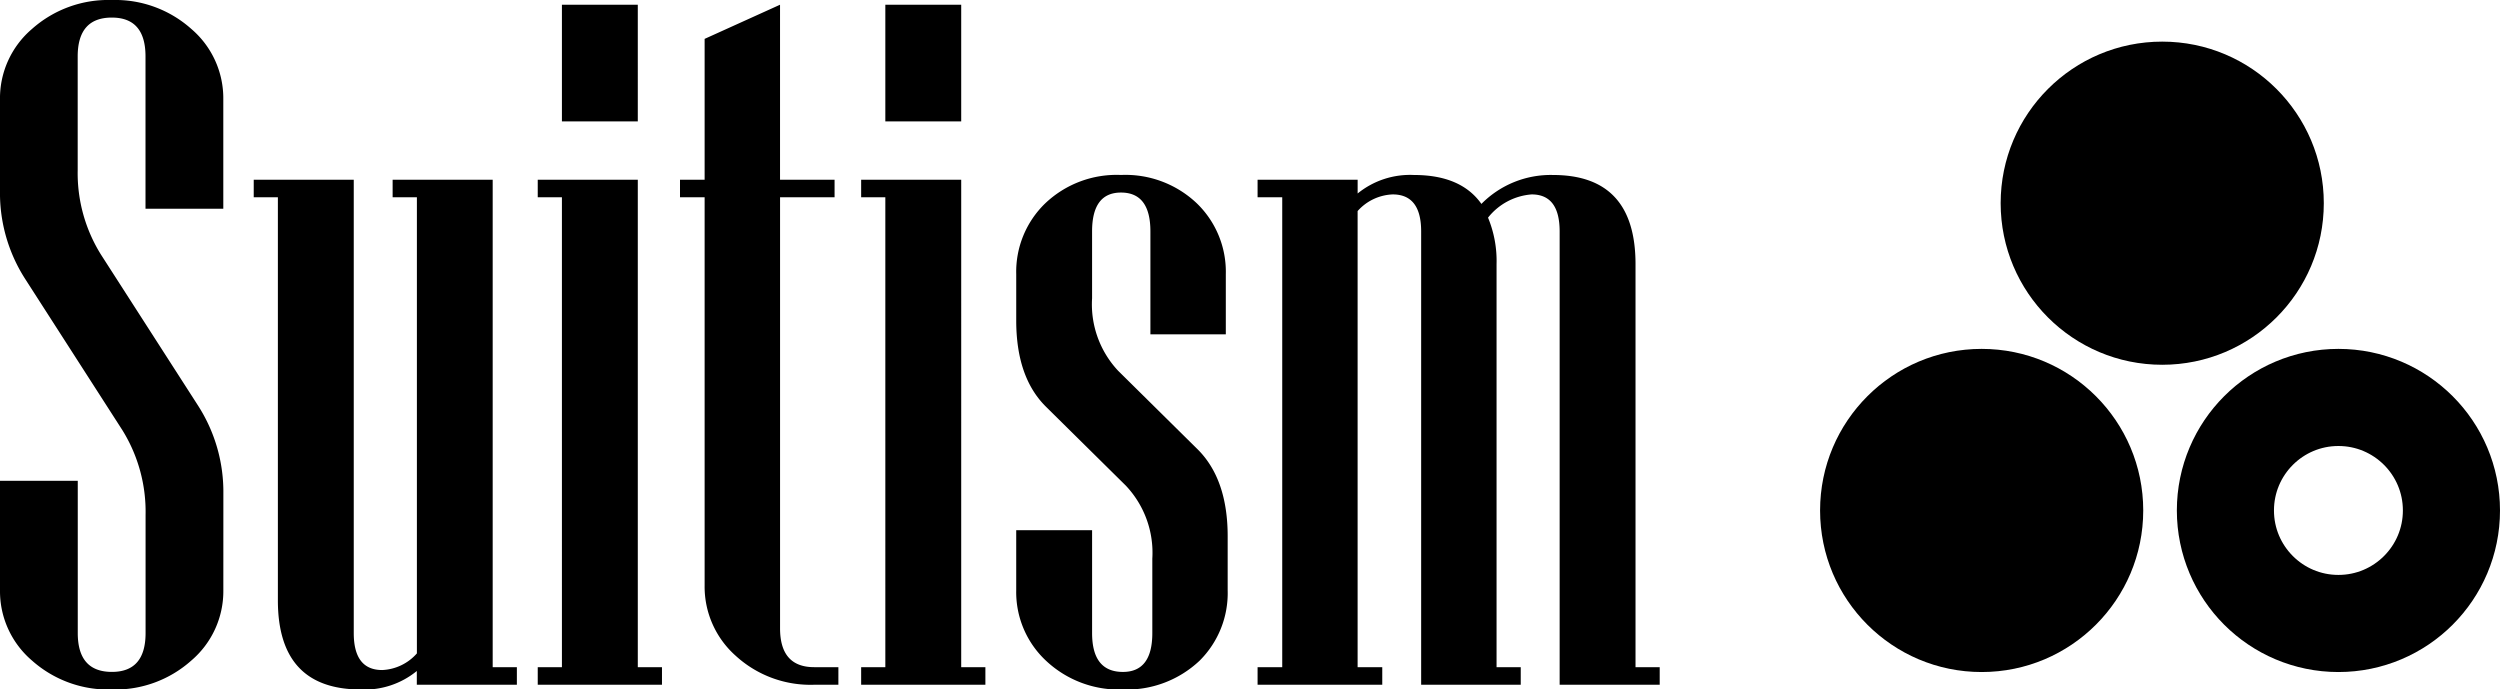 <svg xmlns="http://www.w3.org/2000/svg" width="180.195" height="49.697" viewBox="0 0 180.195 49.697">
  <g id="Group_2" data-name="Group 2" transform="translate(-38.812 -40)">
    <path id="Path_1" data-name="Path 1" d="M17.91-6.8A6.57,6.57,0,0,1,15.6-1.743,8.222,8.222,0,0,1,9.878.342,8.269,8.269,0,0,1,4.119-1.743,6.57,6.57,0,0,1,1.812-6.8v-7.9H7.417V-3.726q0,2.8,2.461,2.8,2.427,0,2.427-2.8v-8.511a11.149,11.149,0,0,0-1.675-6.118l-7.007-10.9a11.445,11.445,0,0,1-1.812-6.289v-6.665a6.57,6.57,0,0,1,2.307-5.059,8.269,8.269,0,0,1,5.759-2.085A8.222,8.222,0,0,1,15.6-47.271a6.57,6.57,0,0,1,2.307,5.059v7.9H12.3V-45.288q0-2.8-2.427-2.8-2.461,0-2.461,2.8v8.2A11.086,11.086,0,0,0,9.092-31L16.1-20.1a11.5,11.5,0,0,1,1.812,6.323ZM39.067,0H31.855V-.991A5.939,5.939,0,0,1,27.822.342q-5.981,0-5.981-6.426V-35.137H20.1V-36.4H27.31V-3.726q0,2.666,2.051,2.666a3.531,3.531,0,0,0,2.5-1.2V-35.137H30.112V-36.4h7.212V-1.265h1.743Zm8.716-40.605H42.314v-8.408h5.469ZM49.526,0H40.571V-1.265h1.743V-35.137H40.571V-36.4h7.212V-1.265h1.743ZM62.241,0H60.5a7.975,7.975,0,0,1-5.657-2.085A6.658,6.658,0,0,1,52.6-7.144V-35.137H50.825V-36.4H52.6V-46.553l5.435-2.461V-36.4h3.931v1.265H58.037V-4.067q0,2.8,2.461,2.8h1.743Zm8.853-40.605H65.625v-8.408h5.469ZM72.837,0H63.882V-1.265h1.743V-35.137H63.882V-36.4h7.212V-1.265h1.743ZM90.3-6.8a6.861,6.861,0,0,1-2.017,5.059A7.629,7.629,0,0,1,82.749.342a7.665,7.665,0,0,1-5.537-2.068A6.763,6.763,0,0,1,75.059-6.8v-4.341h5.469v7.417q0,2.8,2.222,2.8,2.119,0,2.119-2.8V-9.092a7.042,7.042,0,0,0-1.914-5.264l-5.742-5.674q-2.153-2.119-2.153-6.221V-29.6a6.856,6.856,0,0,1,2.085-5.093,7.463,7.463,0,0,1,5.469-2.051,7.463,7.463,0,0,1,5.469,2.051A6.856,6.856,0,0,1,90.166-29.6v4.341H84.731v-7.417q0-2.8-2.119-2.8-2.085,0-2.085,2.8v4.819a7,7,0,0,0,1.88,5.229l5.742,5.674Q90.3-14.8,90.3-10.7ZM121.44,0h-7.212V-32.676q0-2.666-2.017-2.666a4.43,4.43,0,0,0-3.145,1.675,8.144,8.144,0,0,1,.615,3.35V-1.265h1.743V0h-7.178V-32.676q0-2.666-2.051-2.666a3.561,3.561,0,0,0-2.529,1.2V-1.265h1.777V0H92.456V-1.265h1.777V-35.137H92.456V-36.4h7.212v.991a5.991,5.991,0,0,1,4.067-1.333q3.384,0,4.854,2.085a7.01,7.01,0,0,1,5.161-2.085q5.947,0,5.947,6.426V-1.265h1.743Z" transform="translate(37 89.355)"/>
    <g id="Group_1" data-name="Group 1" transform="translate(-109 -6)">
      <circle id="Ellipse_1" data-name="Ellipse 1" cx="11.646" cy="11.646" r="11.646" transform="translate(292.015 49)"/>
      <circle id="Ellipse_4" data-name="Ellipse 4" cx="11.646" cy="11.646" r="11.646" transform="translate(279 71.147)"/>
      <g id="Ellipse_5" data-name="Ellipse 5" transform="translate(304.715 71.147)" fill="none" stroke="#000" stroke-width="7">
        <circle cx="11.646" cy="11.646" r="11.646" stroke="none"/>
        <circle cx="11.646" cy="11.646" r="8.146" fill="none"/>
      </g>
    </g>
  </g>
</svg>
